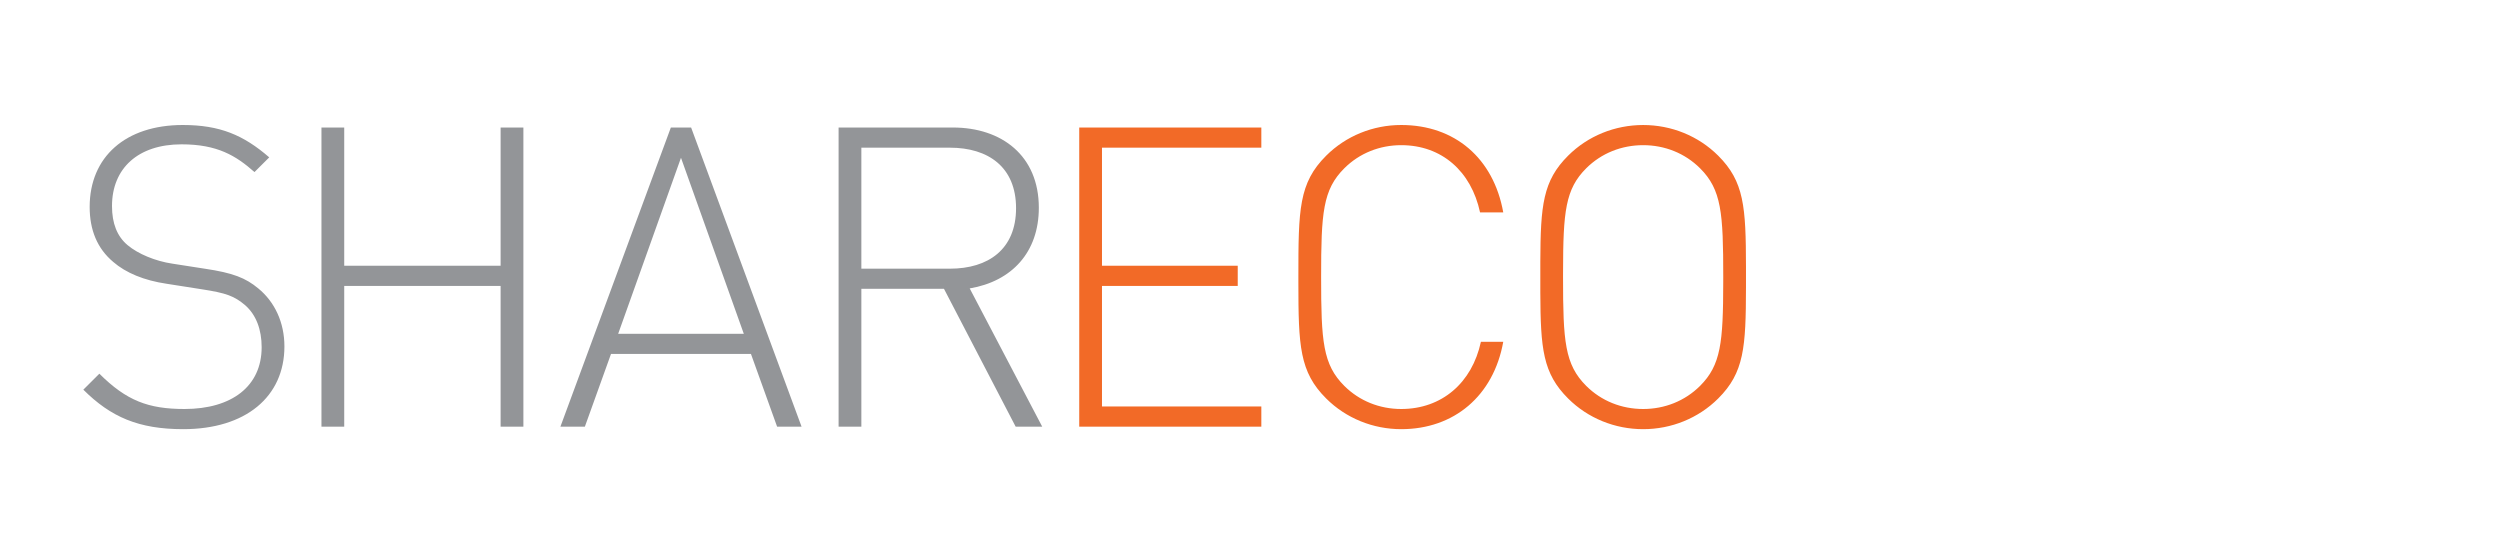 <?xml version="1.0" encoding="UTF-8"?>
<svg width="180px" height="40px" viewBox="0 0 180 40" version="1.1" xmlns="http://www.w3.org/2000/svg" xmlns:xlink="http://www.w3.org/1999/xlink">
    <!-- Generator: Sketch 62 (91390) - https://sketch.com -->
    <title>logo / logo-shareco</title>
    <desc>Created with Sketch.</desc>
    <g id="logo-/-logo-shareco" stroke="none" stroke-width="1" fill="none" fill-rule="evenodd">
        <g id="SHARECO" transform="translate(6, 9)">
            <path d="M7.164,-1.33454501e-14 C9.834,-1.33454501e-14 11.535,0.726 13.385,2.33 L12.323,3.389 C10.987,2.208 9.652,1.392 7.073,1.392 C3.946,1.392 2.064,3.116 2.064,5.838 C2.064,7.078 2.429,8.017 3.188,8.651 C3.946,9.287 5.191,9.801 6.405,9.982 L8.741,10.346 C10.776,10.647 11.686,11.01 12.596,11.766 C13.78,12.735 14.478,14.217 14.478,15.942 C14.478,19.57 11.686,21.9 7.193,21.9 C3.976,21.9 1.973,21.022 -1.11273674e-14,19.057 L1.154,17.906 C3.097,19.843 4.675,20.448 7.284,20.448 C10.684,20.448 12.839,18.814 12.839,16.001 C12.839,14.731 12.444,13.672 11.655,12.978 C10.867,12.312 10.29,12.099 8.529,11.828 L6.01,11.433 C4.372,11.192 3.065,10.647 2.155,9.861 C1.002,8.893 0.456,7.561 0.456,5.898 C0.456,2.299 3.036,-1.33454501e-14 7.164,-1.33454501e-14 Z M18.784,0.181 L18.784,10.134 L30.044,10.134 L30.044,0.181 L31.684,0.181 L31.684,21.718 L30.044,21.718 L30.044,11.585 L18.784,11.585 L18.784,21.718 L17.145,21.718 L17.145,0.181 L18.784,0.181 Z M43.76,0.181 L51.712,21.718 L49.951,21.718 L48.069,16.485 L37.992,16.485 L36.111,21.718 L34.35,21.718 L42.302,0.181 L43.76,0.181 Z M62.605,0.181 C66.124,0.181 68.796,2.208 68.796,5.958 C68.796,9.164 66.854,11.252 63.819,11.766 L69.039,21.718 L67.127,21.718 L61.967,11.796 L56.018,11.796 L56.018,21.718 L54.379,21.718 L54.379,0.181 L62.605,0.181 Z M43.031,2.36 L38.508,15.033 L47.554,15.033 L43.031,2.36 Z M62.392,1.633 L56.018,1.633 L56.018,10.345 L62.392,10.345 C65.153,10.345 67.156,8.954 67.156,5.989 C67.156,3.025 65.153,1.633 62.392,1.633 Z" id="SHAR" fill="#939598"></path>
            <path d="M94.889,-1.33454501e-14 C98.743,-1.33454501e-14 101.535,2.39 102.234,6.291 L100.564,6.291 C99.926,3.328 97.802,1.452 94.889,1.452 C93.34,1.452 91.884,2.027 90.791,3.116 C89.244,4.659 89.121,6.322 89.121,10.95 C89.121,15.578 89.244,17.241 90.791,18.785 C91.884,19.873 93.34,20.448 94.889,20.448 C97.802,20.448 99.988,18.573 100.625,15.609 L102.234,15.609 C101.535,19.51 98.682,21.9 94.889,21.9 C92.855,21.9 90.912,21.113 89.486,19.692 C87.565,17.778 87.486,15.921 87.483,11.328 L87.483,10.95 C87.483,6.08 87.513,4.174 89.486,2.208 C90.912,0.786 92.855,-1.33454501e-14 94.889,-1.33454501e-14 Z M112.307,0.001 C114.341,0.001 116.283,0.786 117.71,2.208 C119.578,4.071 119.703,5.88 119.711,10.205 L119.711,11.695 C119.703,16.021 119.578,17.829 117.71,19.692 C116.283,21.113 114.341,21.9 112.307,21.9 C110.273,21.9 108.331,21.113 106.905,19.692 C105.087,17.88 104.918,16.121 104.903,12.049 L104.903,9.85 C104.918,5.779 105.087,4.019 106.905,2.208 C108.331,0.786 110.273,0.001 112.307,0.001 Z M84.816,0.181 L84.816,1.633 L73.343,1.633 L73.343,10.134 L83.117,10.134 L83.117,11.585 L73.343,11.585 L73.343,20.266 L84.816,20.266 L84.816,21.718 L71.705,21.718 L71.705,0.181 L84.816,0.181 Z M112.307,1.452 C110.758,1.452 109.302,2.027 108.209,3.115 C106.703,4.617 106.547,6.232 106.54,10.581 L106.539,10.95 C106.539,15.578 106.662,17.241 108.209,18.785 C109.302,19.873 110.758,20.448 112.307,20.448 C113.855,20.448 115.311,19.873 116.404,18.785 C117.909,17.282 118.066,15.667 118.073,11.319 L118.074,10.95 C118.074,6.322 117.951,4.658 116.404,3.115 C115.311,2.027 113.855,1.452 112.307,1.452 Z" id="ECO" fill="#F26A27"></path>
        </g>
    </g>
</svg>